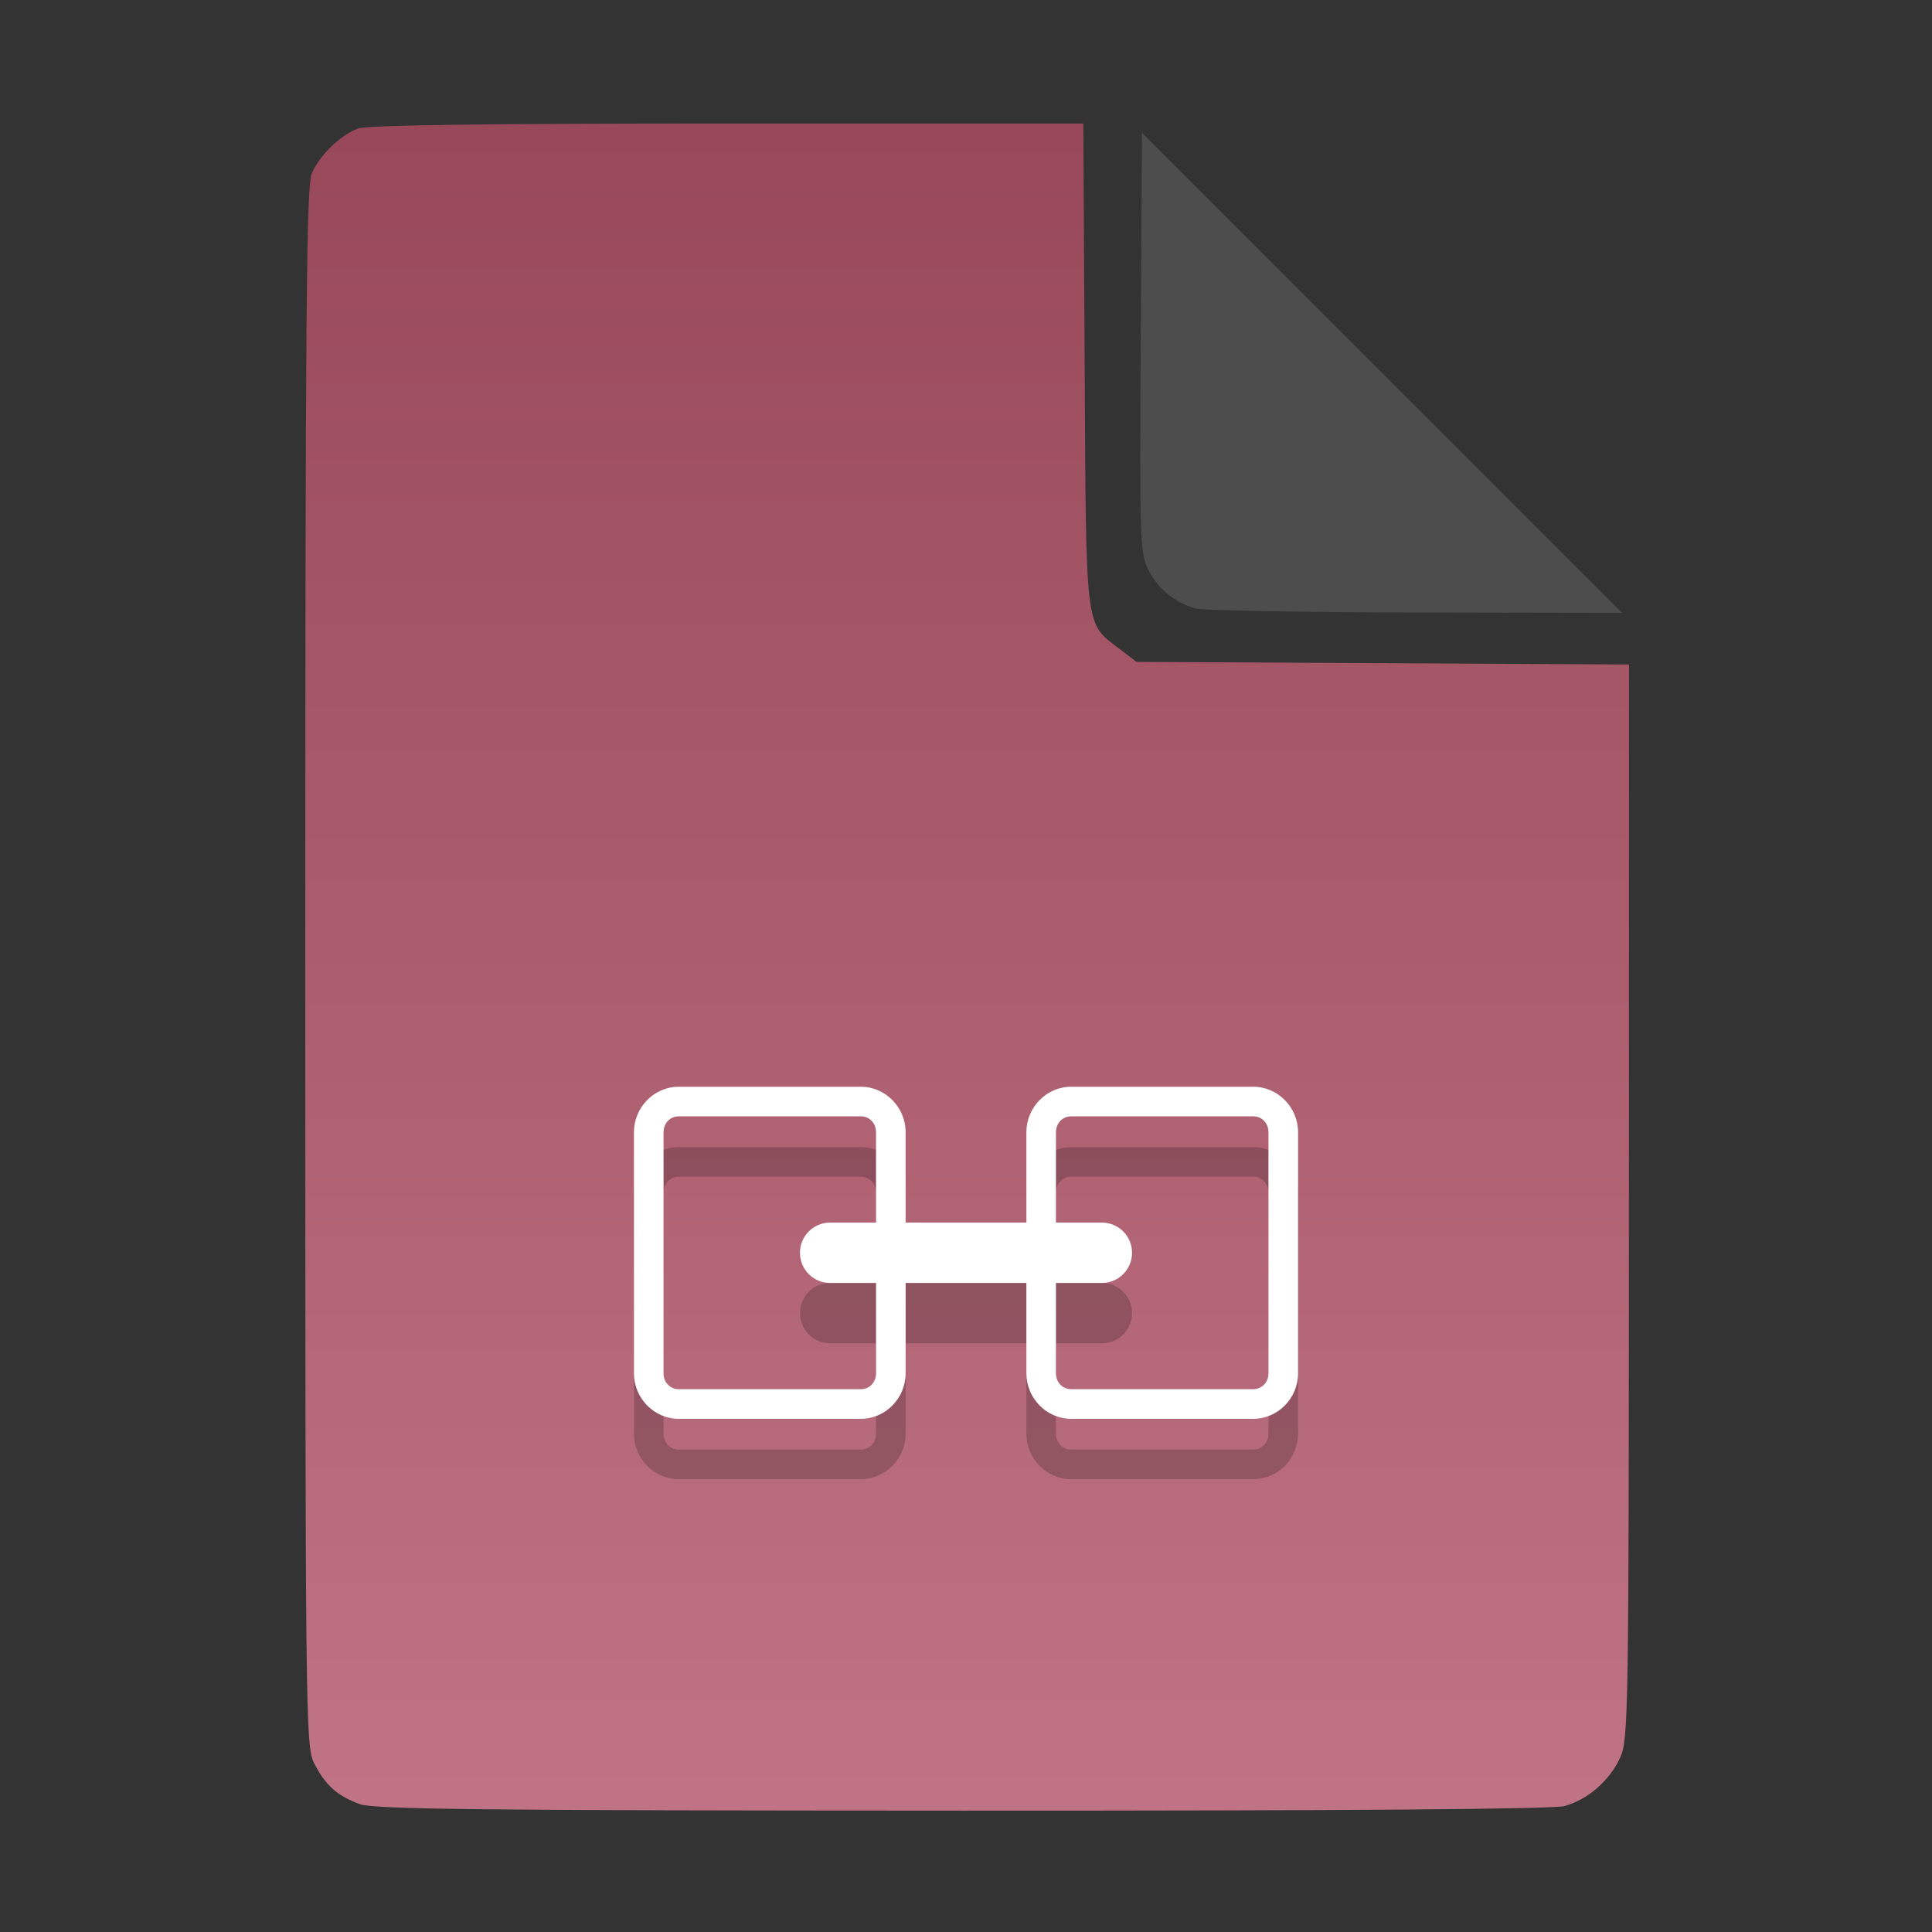 <?xml version="1.0" encoding="UTF-8" standalone="no"?>
<svg
   width="64"
   height="64"
   version="1.1"
   id="svg33319"
   sodipodi:docname="application-vnd.oasis.opendocument.database.svg"
   inkscape:version="1.3.2 (091e20ef0f, 2023-11-25)"
   xmlns:inkscape="http://www.inkscape.org/namespaces/inkscape"
   xmlns:sodipodi="http://sodipodi.sourceforge.net/DTD/sodipodi-0.dtd"
   xmlns:xlink="http://www.w3.org/1999/xlink"
   xmlns="http://www.w3.org/2000/svg"
   xmlns:svg="http://www.w3.org/2000/svg">
  <rect width="100%" height="100%" fill="#333333" stroke="none"/>
  <defs
     id="defs33323">
    <inkscape:path-effect
       effect="powerclip"
       id="path-effect865"
       is_visible="true"
       lpeversion="1"
       inverse="true"
       flatten="false"
       hide_clip="false"
       message="Use fill-rule evenodd on &lt;b&gt;fill and stroke&lt;/b&gt; dialog if no flatten result after convert clip to paths." />
    <clipPath
       clipPathUnits="userSpaceOnUse"
       id="clipPath861">
      <path
         style="display:block;fill:#4d4d4d"
         d="M 54,22 36,4 V 19.188 C 36,20.747 37.255,22 38.812,22 Z"
         id="path863" />
    </clipPath>
    <linearGradient
       id="linearGradient5"
       inkscape:collect="always">
      <stop
         style="stop-color:#984859;stop-opacity:1;"
         offset="0"
         id="stop5" />
      <stop
         style="stop-color:#bf7384;stop-opacity:1;"
         offset="1"
         id="stop6" />
    </linearGradient>
    <linearGradient
       inkscape:collect="always"
       xlink:href="#linearGradient5"
       id="linearGradient7"
       x1="27.407"
       y1="4.397"
       x2="27.407"
       y2="59.519"
       gradientUnits="userSpaceOnUse" />
  </defs>
  <sodipodi:namedview
     id="namedview33321"
     pagecolor="#f5f7fa"
     bordercolor="#111111"
     borderopacity="1"
     inkscape:showpageshadow="0"
     inkscape:pageopacity="0"
     inkscape:pagecheckerboard="1"
     inkscape:deskcolor="#d1d1d1"
     showgrid="false"
     inkscape:zoom="6.4765626"
     inkscape:cx="32.424607"
     inkscape:cy="44.082026"
     inkscape:window-width="1489"
     inkscape:window-height="738"
     inkscape:window-x="82"
     inkscape:window-y="220"
     inkscape:window-maximized="0"
     inkscape:current-layer="svg33319" />
  <path
     style="fill:url(#linearGradient7);stroke:none;stroke-width:0.154"
     d="M 11.917,59.762 C 11.179,59.499 10.779,59.14 10.406,58.409 10.122,57.854 10.113,57.048 10.113,32.04 c 0,-21.561 0.035,-25.878 0.213,-26.293 0.257,-0.601 0.943,-1.267 1.534,-1.491 0.293,-0.111 4.272,-0.164 12.231,-0.164 h 11.796 l 0.044,7.99 c 0.049,8.921 0.002,8.534 1.151,9.411 l 0.567,0.433 8.157,0.043 8.157,0.043 -0.003,17.791 c -0.003,16.927 -0.017,17.821 -0.287,18.415 -0.346,0.761 -1.07,1.395 -1.838,1.608 -0.381,0.106 -7.078,0.157 -19.952,0.154 -15.942,-0.005 -19.482,-0.043 -19.967,-0.216 z"
     id="path3" />
  <path
     d="M 22.482,38 C 21.664,38 21,38.687 21,39.506 v 7.988 C 21,48.313 21.664,49 22.482,49 h 6.035 C 29.336,49 30,48.313 30,47.494 V 44.5 h 4 v 2.994 C 34,48.313 34.664,49 35.482,49 h 6.035 C 42.336,49 43,48.313 43,47.494 V 39.506 C 43,38.687 42.336,38 41.518,38 H 35.482 C 34.664,38 34,38.687 34,39.506 V 42.5 H 30 V 39.506 C 30,38.687 29.336,38 28.518,38 Z m 0,0.98 h 6.035 c 0.279,0 0.502,0.22 0.502,0.525 V 42.5 H 27.5 c -0.554,0 -1,0.446 -1,1 0,0.554 0.446,1 1,1 h 1.52 v 2.994 c 0,0.305 -0.223,0.525 -0.502,0.525 h -6.035 c -0.279,0 -0.502,-0.22 -0.502,-0.525 v -7.988 c 0,-0.305 0.223,-0.525 0.502,-0.525 z m 13,0 h 6.035 c 0.279,0 0.502,0.22 0.502,0.525 v 7.988 c 0,0.305 -0.223,0.525 -0.502,0.525 h -6.035 c -0.279,0 -0.502,-0.22 -0.502,-0.525 V 44.5 H 36.5 c 0.554,0 1,-0.446 1,-1 0,-0.554 -0.446,-1 -1,-1 h -1.52 v -2.994 c 0,-0.305 0.223,-0.525 0.502,-0.525 z"
     color="#000000"
     color-rendering="auto"
     dominant-baseline="auto"
     fill="#ffffff"
     image-rendering="auto"
     opacity="0.6"
     shape-rendering="auto"
     solid-color="#000000"
     style="font-variant-ligatures:normal;font-variant-position:normal;font-variant-caps:normal;font-variant-numeric:normal;font-variant-alternates:normal;font-feature-settings:normal;text-indent:0;text-decoration-line:none;text-decoration-style:solid;text-decoration-color:#000000;text-transform:none;text-orientation:mixed;white-space:normal;shape-padding:0;opacity:0.2;isolation:auto;mix-blend-mode:normal;fill:#000000"
     id="path7-3" />
  <path
     d="M 22.482,36 C 21.664,36 21,36.687 21,37.506 v 7.988 C 21,46.313 21.664,47 22.482,47 h 6.035 C 29.336,47 30,46.313 30,45.494 V 42.5 h 4 v 2.994 C 34,46.313 34.664,47 35.482,47 h 6.035 C 42.336,47 43,46.313 43,45.494 V 37.506 C 43,36.687 42.336,36 41.518,36 H 35.482 C 34.664,36 34,36.687 34,37.506 V 40.5 H 30 V 37.506 C 30,36.687 29.336,36 28.518,36 Z m 0,0.98 h 6.035 c 0.279,0 0.502,0.22 0.502,0.525 V 40.5 H 27.5 c -0.554,0 -1,0.446 -1,1 0,0.554 0.446,1 1,1 h 1.52 v 2.994 c 0,0.305 -0.223,0.525 -0.502,0.525 h -6.035 c -0.279,0 -0.502,-0.22 -0.502,-0.525 v -7.988 c 0,-0.305 0.223,-0.525 0.502,-0.525 z m 13,0 h 6.035 c 0.279,0 0.502,0.22 0.502,0.525 v 7.988 c 0,0.305 -0.223,0.525 -0.502,0.525 h -6.035 c -0.279,0 -0.502,-0.22 -0.502,-0.525 V 42.5 H 36.5 c 0.554,0 1,-0.446 1,-1 0,-0.554 -0.446,-1 -1,-1 h -1.52 v -2.994 c 0,-0.305 0.223,-0.525 0.502,-0.525 z"
     color="#000000"
     color-rendering="auto"
     dominant-baseline="auto"
     fill="#ffffff"
     image-rendering="auto"
     opacity="0.6"
     shape-rendering="auto"
     solid-color="#000000"
     style="font-variant-ligatures:normal;font-variant-position:normal;font-variant-caps:normal;font-variant-numeric:normal;font-variant-alternates:normal;font-feature-settings:normal;text-indent:0;text-decoration-line:none;text-decoration-style:solid;text-decoration-color:#000000;text-transform:none;text-orientation:mixed;white-space:normal;shape-padding:0;opacity:1;isolation:auto;mix-blend-mode:normal"
     id="path7" />
  <g
     aria-label="LOG"
     id="text1753"
     style="font-size:2.822px;line-height:0;font-family:Cantarell;-inkscape-font-specification:Cantarell;letter-spacing:0.206px;fill:none;stroke:#f5f7fa;stroke-width:0.265"
     transform="matrix(3.78,0,0,3.78,-5.935,4.236)" />
  <path
     style="fill:#4d4d4d;stroke:none;stroke-width:0.154;fill-opacity:1"
     d="m 39.591,20.156 c -0.69,-0.209 -1.229,-0.651 -1.541,-1.263 -0.288,-0.564 -0.3,-0.908 -0.261,-7.543 l 0.04,-6.952 7.951,7.952 7.951,7.952 -6.87,-0.013 c -3.779,-0.007 -7.05,-0.068 -7.27,-0.134 z"
     id="path4" />
</svg>
